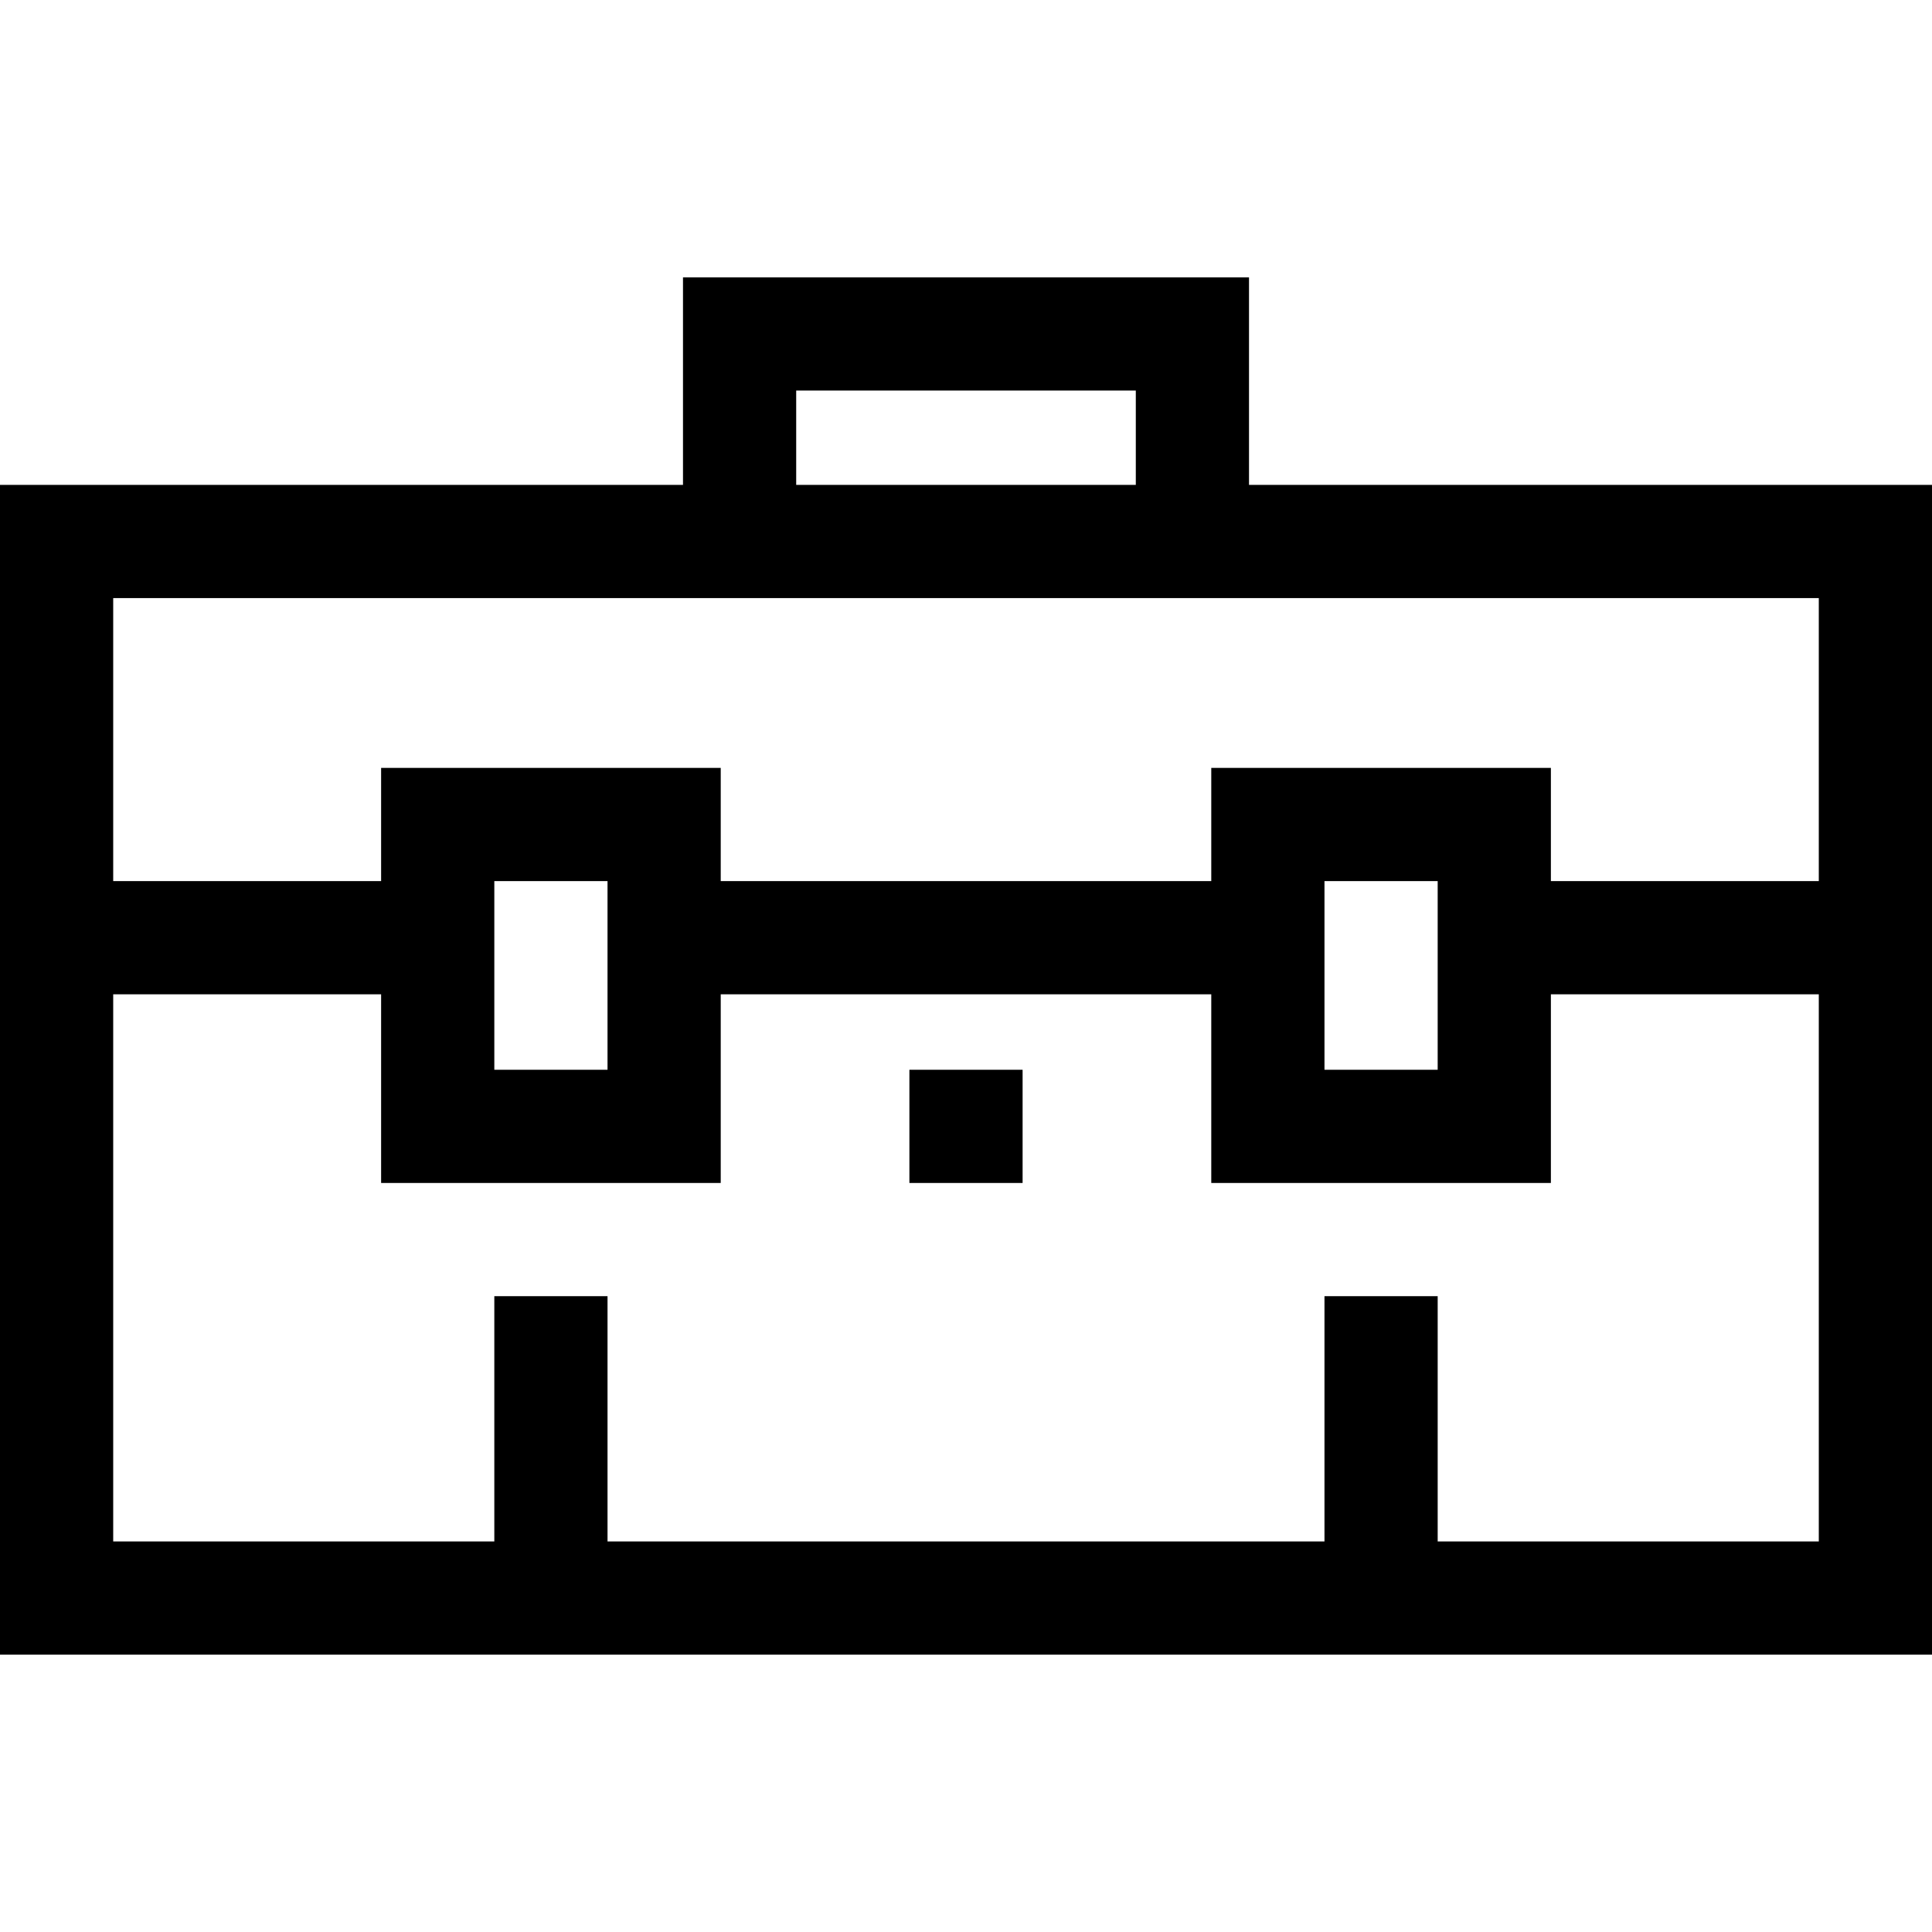<?xml version="1.0" encoding="iso-8859-1"?>
<!-- Generator: Adobe Illustrator 19.0.0, SVG Export Plug-In . SVG Version: 6.00 Build 0)  -->
<svg xmlns="http://www.w3.org/2000/svg" xmlns:xlink="http://www.w3.org/1999/xlink" version="1.1" id="Layer_1" x="0px" y="0px" viewBox="0 0 512 512" style="enable-background:new 0 0 512 512;" xml:space="preserve">
<g>
	<g>
		<path d="M331,128.5v-55H181v55H0v310h512v-310H331z M211,103.5h90v25h-90V103.5z M482,408.5H381v-65h-30v65H161v-65h-30v65H30    v-145h71v50h90v-50h130v50h90v-50h71V408.5z M131,283.5v-50h30v50H131z M351,283.5v-50h30v50H351z M482,233.5h-71v-30h-90v30H191    v-30h-90v30H30v-75h452V233.5z"/>
	</g>
</g>
<g>
	<g>
		<rect x="241" y="283.5" width="30" height="30"/>
	</g>
</g>
<g>
</g>
<g>
</g>
<g>
</g>
<g>
</g>
<g>
</g>
<g>
</g>
<g>
</g>
<g>
</g>
<g>
</g>
<g>
</g>
<g>
</g>
<g>
</g>
<g>
</g>
<g>
</g>
<g>
</g>
</svg>
